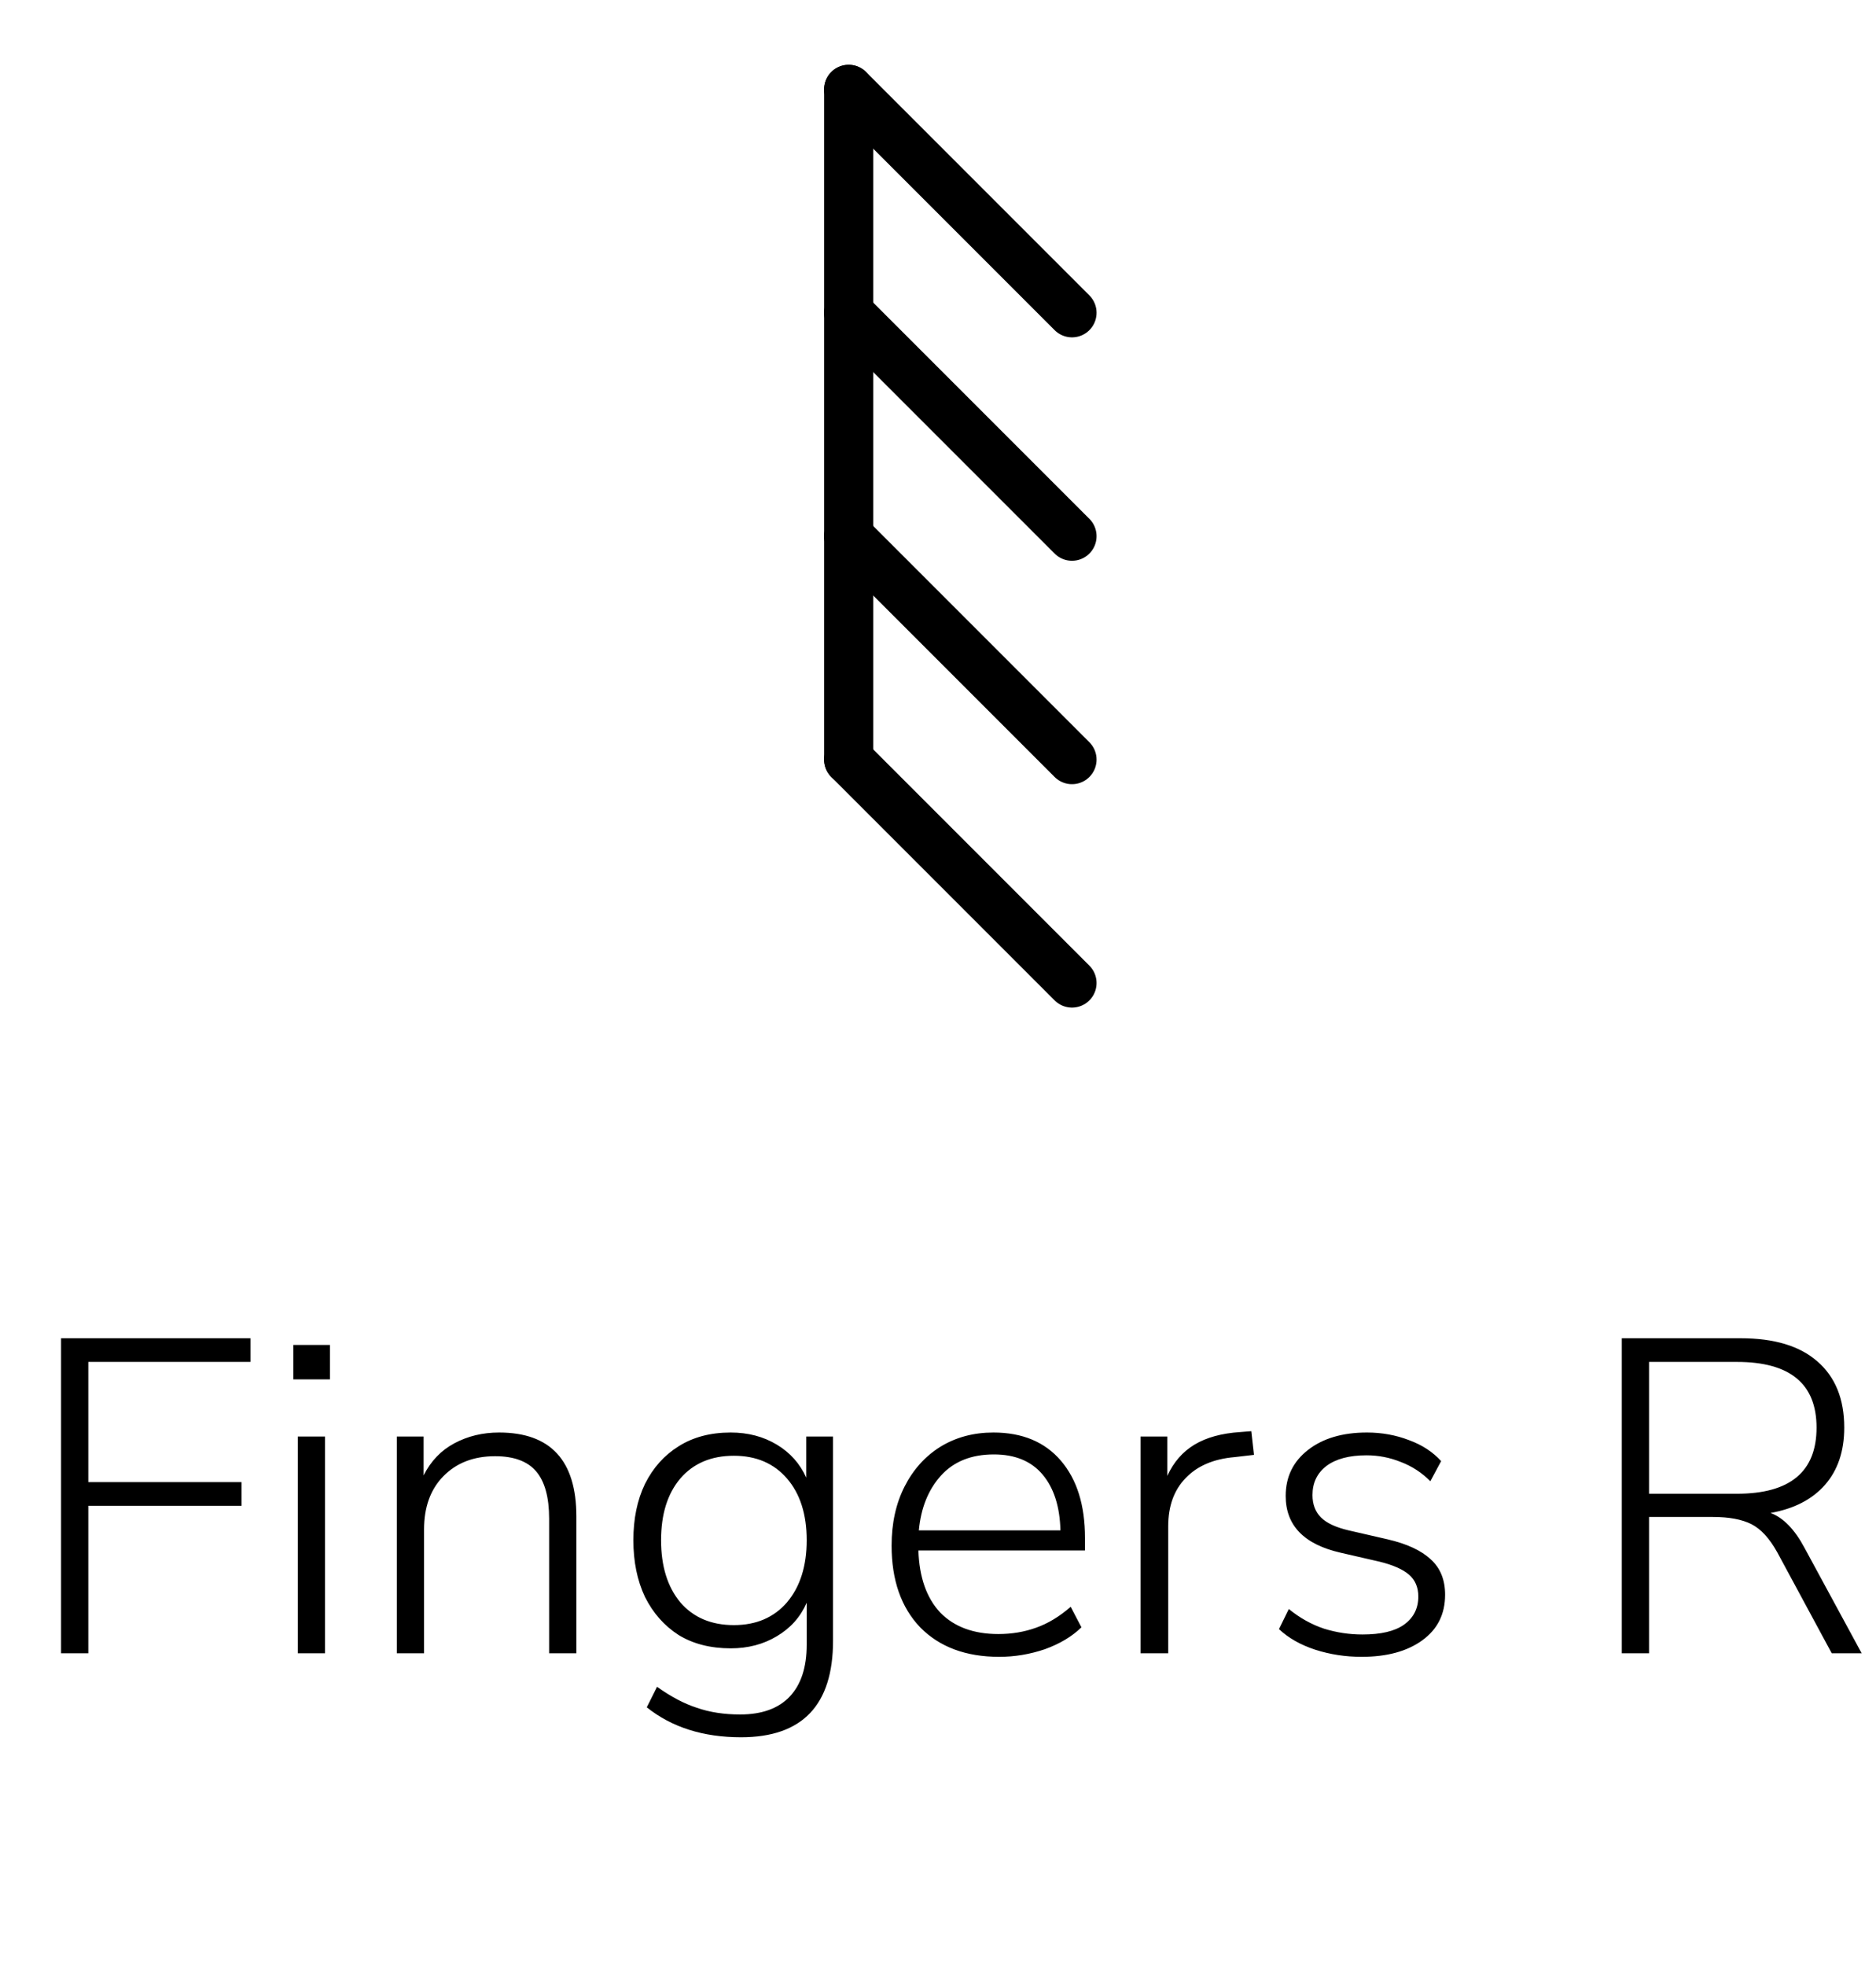 <svg width="42" height="44" viewBox="0 0 42 44" fill="none" xmlns="http://www.w3.org/2000/svg">
<path d="M1.367 37V29.95H5.607V30.48H1.977V33.17H5.407V33.7H1.977V37H1.367ZM6.567 30.87V30.1H7.387V30.87H6.567ZM6.667 37V32.15H7.277V37H6.667ZM8.884 37V32.15H9.484V33.02C9.644 32.7 9.874 32.46 10.174 32.3C10.474 32.14 10.807 32.06 11.174 32.06C12.327 32.06 12.904 32.687 12.904 33.94V37H12.294V33.99C12.294 33.51 12.197 33.157 12.004 32.93C11.811 32.703 11.504 32.59 11.084 32.59C10.604 32.59 10.217 32.74 9.924 33.04C9.637 33.333 9.494 33.73 9.494 34.23V37H8.884ZM16.59 38.88C15.743 38.88 15.04 38.657 14.48 38.21L14.71 37.75C15.016 37.97 15.313 38.127 15.6 38.22C15.886 38.32 16.21 38.37 16.57 38.37C17.056 38.37 17.426 38.237 17.68 37.97C17.933 37.703 18.06 37.317 18.06 36.81V35.87C17.92 36.19 17.696 36.44 17.39 36.62C17.09 36.8 16.746 36.89 16.36 36.89C15.906 36.89 15.516 36.79 15.19 36.59C14.87 36.383 14.62 36.1 14.44 35.74C14.266 35.373 14.18 34.95 14.18 34.47C14.18 33.99 14.266 33.57 14.44 33.21C14.62 32.85 14.87 32.57 15.19 32.37C15.516 32.163 15.906 32.06 16.36 32.06C16.746 32.06 17.09 32.15 17.39 32.33C17.69 32.51 17.91 32.757 18.05 33.07V32.15H18.65V36.72C18.65 38.16 17.963 38.88 16.59 38.88ZM16.43 36.37C16.93 36.37 17.326 36.2 17.62 35.86C17.913 35.513 18.06 35.05 18.06 34.47C18.06 33.89 17.913 33.43 17.62 33.09C17.326 32.75 16.93 32.58 16.43 32.58C15.923 32.58 15.523 32.75 15.23 33.09C14.943 33.43 14.8 33.89 14.8 34.47C14.8 35.05 14.943 35.513 15.23 35.86C15.523 36.2 15.923 36.37 16.43 36.37ZM22.371 37.08C21.624 37.08 21.034 36.86 20.601 36.42C20.174 35.973 19.961 35.363 19.961 34.59C19.961 34.09 20.058 33.65 20.251 33.27C20.444 32.89 20.711 32.593 21.051 32.38C21.398 32.167 21.794 32.06 22.241 32.06C22.888 32.06 23.391 32.27 23.751 32.69C24.111 33.11 24.291 33.687 24.291 34.42V34.7H20.561C20.581 35.3 20.744 35.763 21.051 36.09C21.364 36.41 21.798 36.57 22.351 36.57C22.651 36.57 22.931 36.523 23.191 36.43C23.458 36.337 23.718 36.18 23.971 35.96L24.211 36.42C23.998 36.627 23.724 36.79 23.391 36.91C23.058 37.023 22.718 37.08 22.371 37.08ZM22.251 32.55C21.744 32.55 21.348 32.71 21.061 33.03C20.781 33.343 20.618 33.75 20.571 34.25H23.741C23.728 33.717 23.594 33.3 23.341 33C23.088 32.7 22.724 32.55 22.251 32.55ZM25.534 37V32.15H26.134V33.03C26.274 32.723 26.478 32.49 26.744 32.33C27.011 32.17 27.351 32.077 27.764 32.05L28.014 32.03L28.074 32.56L27.644 32.61C27.171 32.65 26.804 32.807 26.544 33.08C26.284 33.347 26.154 33.707 26.154 34.16V37H25.534ZM30.483 37.08C30.123 37.08 29.777 37.027 29.444 36.92C29.117 36.813 28.847 36.66 28.634 36.46L28.854 36.01C29.1 36.21 29.363 36.357 29.643 36.45C29.924 36.537 30.21 36.58 30.503 36.58C30.917 36.58 31.227 36.507 31.433 36.36C31.647 36.207 31.753 35.997 31.753 35.73C31.753 35.523 31.683 35.36 31.544 35.24C31.404 35.12 31.183 35.023 30.884 34.95L30.014 34.75C29.194 34.563 28.784 34.14 28.784 33.48C28.784 33.053 28.95 32.71 29.284 32.45C29.617 32.19 30.057 32.06 30.604 32.06C30.937 32.06 31.25 32.117 31.544 32.23C31.837 32.337 32.077 32.493 32.264 32.7L32.023 33.15C31.83 32.957 31.61 32.813 31.363 32.72C31.117 32.62 30.86 32.57 30.593 32.57C30.207 32.57 29.907 32.65 29.694 32.81C29.487 32.97 29.384 33.187 29.384 33.46C29.384 33.667 29.447 33.833 29.573 33.96C29.7 34.087 29.907 34.183 30.194 34.25L31.064 34.45C31.497 34.55 31.82 34.7 32.033 34.9C32.247 35.093 32.353 35.357 32.353 35.69C32.353 36.123 32.184 36.463 31.843 36.71C31.503 36.957 31.05 37.08 30.483 37.08ZM36.309 37V29.95H38.969C39.722 29.95 40.295 30.123 40.689 30.47C41.089 30.817 41.289 31.31 41.289 31.95C41.289 32.477 41.145 32.903 40.859 33.23C40.572 33.557 40.165 33.767 39.639 33.86C39.925 33.967 40.179 34.227 40.399 34.64L41.679 37H41.009L39.789 34.74C39.615 34.427 39.422 34.217 39.209 34.11C38.995 34.003 38.709 33.95 38.349 33.95H36.919V37H36.309ZM36.919 33.43H38.889C40.075 33.43 40.669 32.937 40.669 31.95C40.669 30.97 40.075 30.48 38.889 30.48H36.919V33.43Z" fill="black"/>
<path d="M19 2L19 17" stroke="black" stroke-width="1.1" stroke-linecap="round" stroke-linejoin="round"/>
<path d="M24 7L19 2" stroke="black" stroke-width="1.1" stroke-linecap="round" stroke-linejoin="round"/>
<path d="M24 12L19 7" stroke="black" stroke-width="1.1" stroke-linecap="round" stroke-linejoin="round"/>
<path d="M24 17L19 12" stroke="black" stroke-width="1.1" stroke-linecap="round" stroke-linejoin="round"/>
<path d="M24 22L19 17" stroke="black" stroke-width="1.1" stroke-linecap="round" stroke-linejoin="round"/>
</svg>
